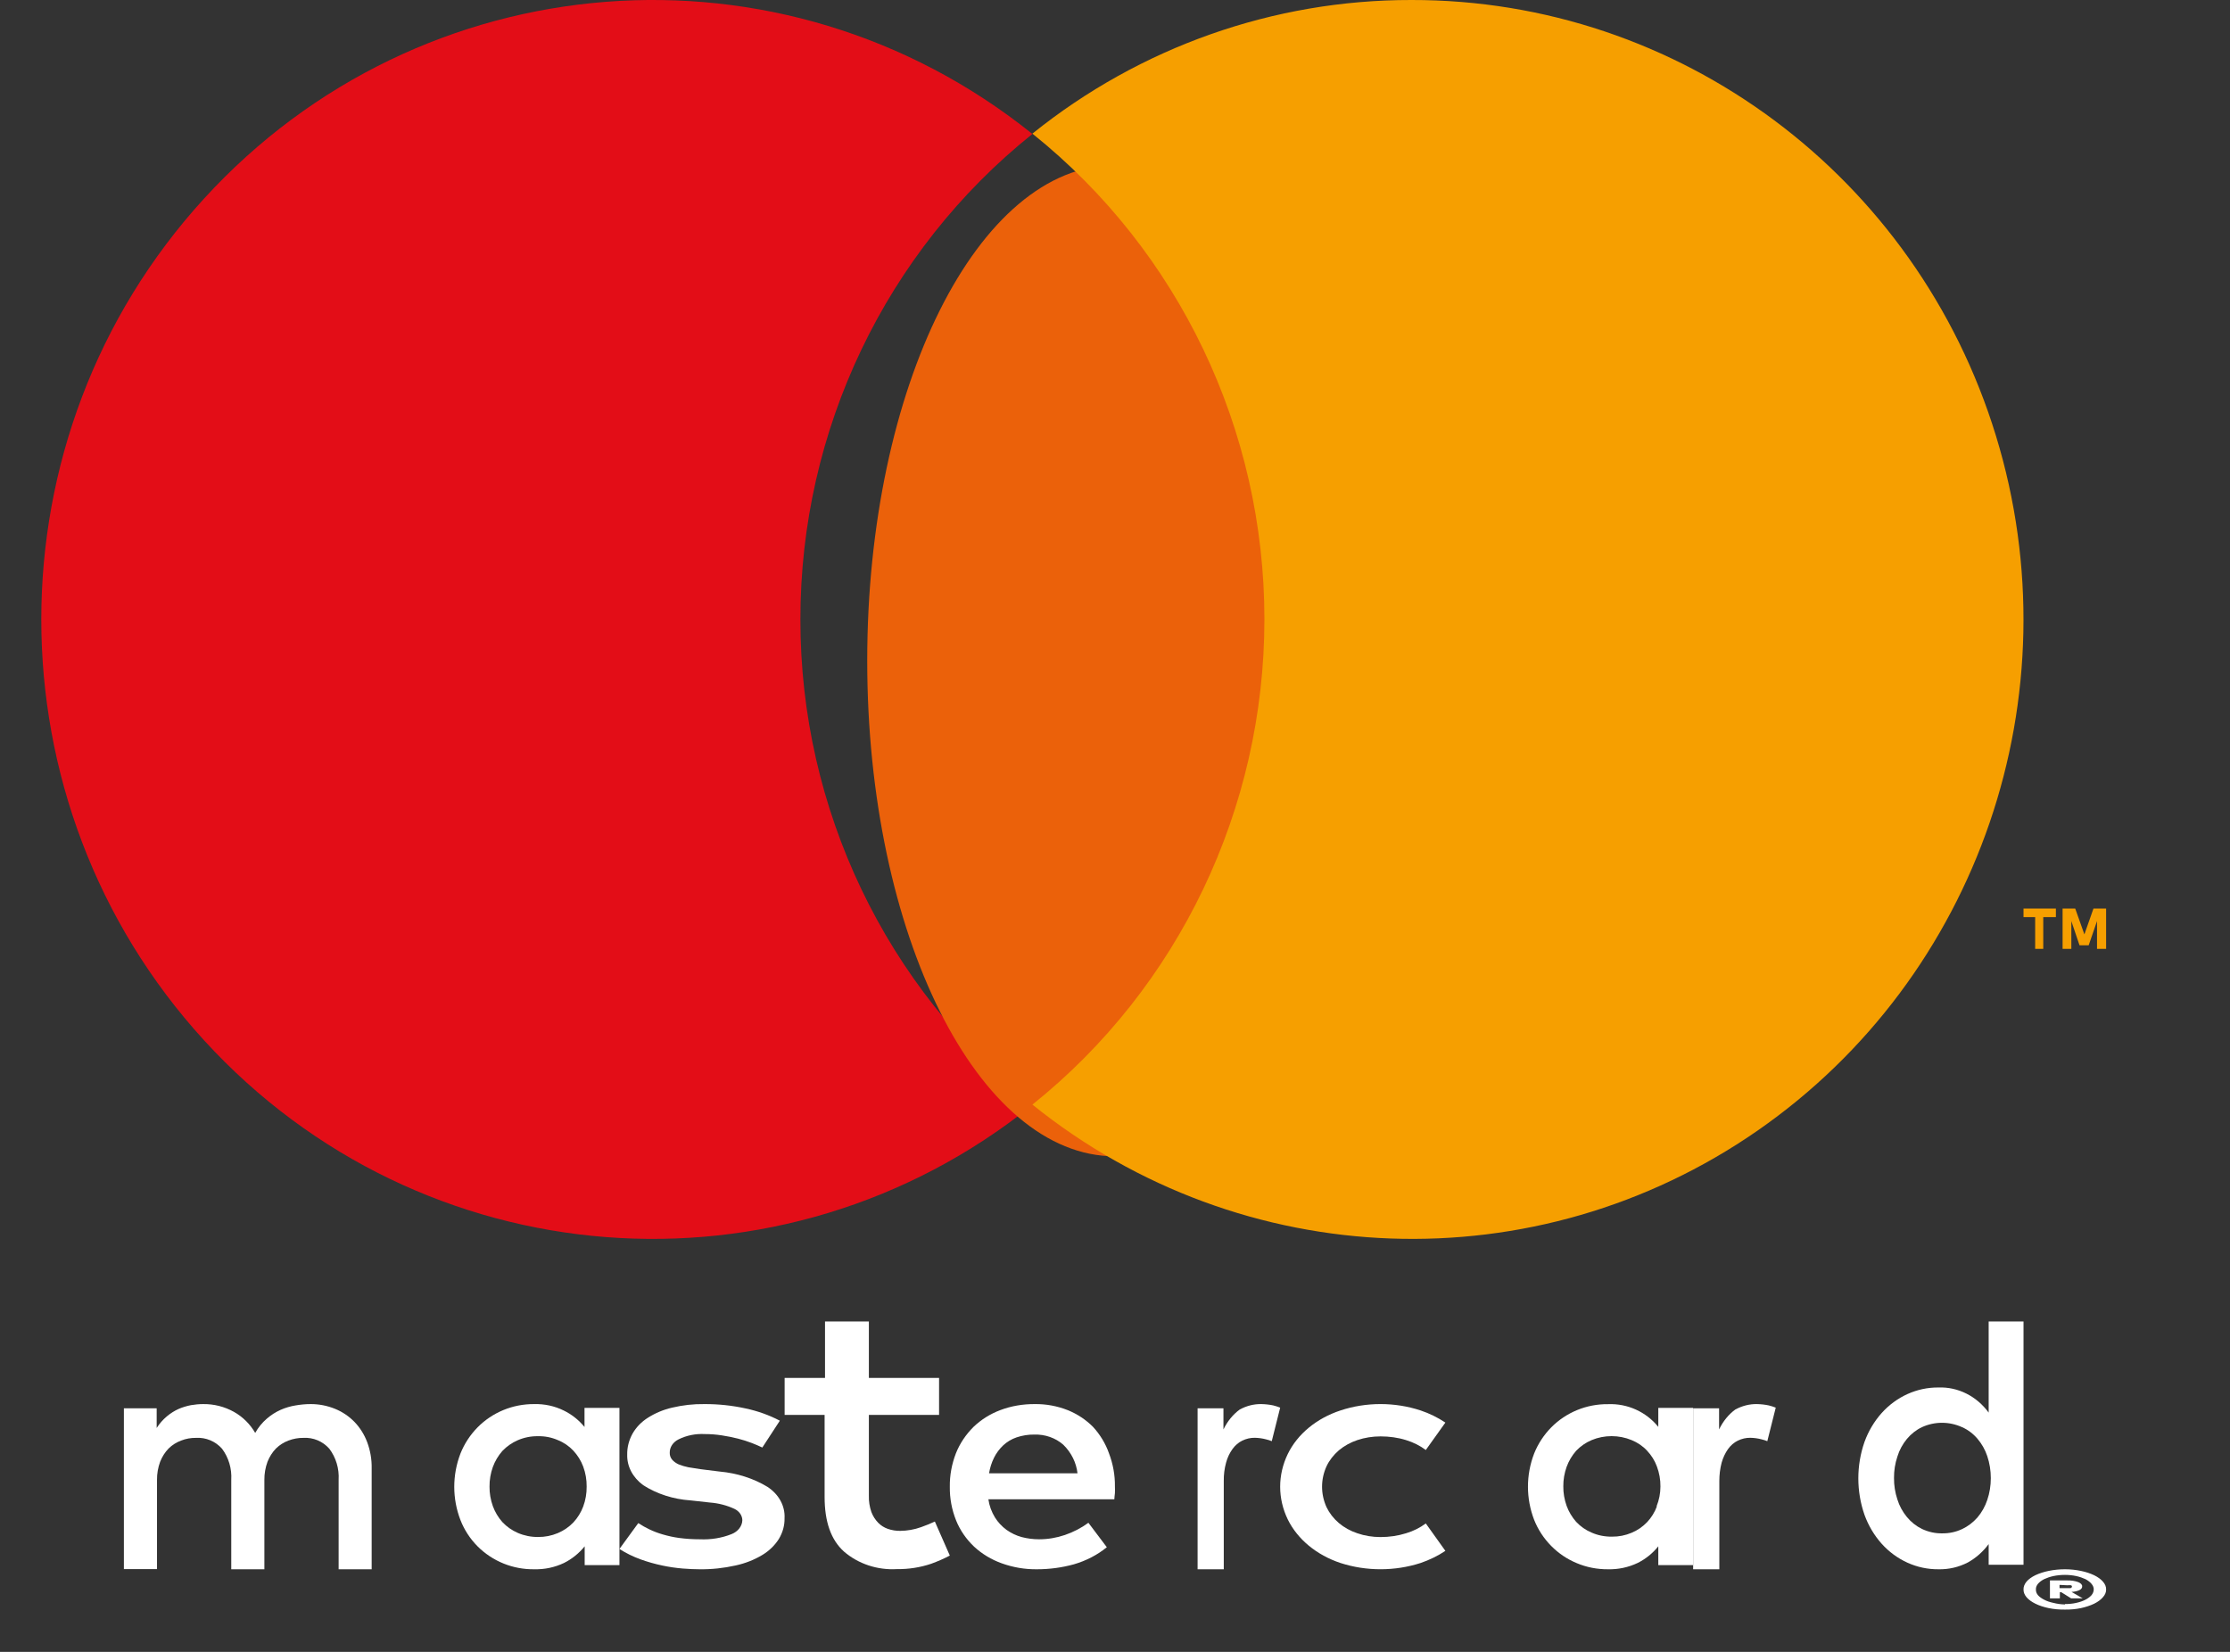 <svg width="27" height="20" viewBox="0 0 27 20" fill="none" xmlns="http://www.w3.org/2000/svg">
<rect x="0" y="0" width="27" height="20" fill="#333333" stroke="none"/>
<g clip-path="url(#clip0_892_833)">
<path d="M4.293 17.217C4.226 17.148 4.146 17.094 4.058 17.058C3.962 17.019 3.861 16.999 3.758 17C3.698 17 3.639 17.006 3.58 17.016C3.517 17.026 3.456 17.044 3.397 17.07C3.337 17.097 3.28 17.133 3.23 17.177C3.174 17.225 3.126 17.284 3.09 17.349C3.028 17.242 2.939 17.154 2.832 17.094C2.717 17.03 2.589 16.998 2.458 17C2.409 17 2.36 17.005 2.312 17.013C2.261 17.023 2.21 17.038 2.162 17.059C2.111 17.082 2.064 17.112 2.021 17.148C1.973 17.188 1.931 17.236 1.897 17.289V17.051H1.5V18.998H1.901V17.919C1.9 17.843 1.913 17.769 1.939 17.698C1.963 17.638 1.997 17.583 2.042 17.537C2.085 17.495 2.136 17.463 2.192 17.442C2.25 17.419 2.312 17.408 2.374 17.409C2.493 17.402 2.608 17.45 2.688 17.54C2.769 17.648 2.808 17.782 2.8 17.917V19H3.201V17.919C3.2 17.843 3.213 17.769 3.239 17.698C3.263 17.638 3.297 17.583 3.342 17.537C3.385 17.495 3.436 17.463 3.491 17.442C3.55 17.42 3.612 17.408 3.674 17.409C3.792 17.402 3.907 17.45 3.987 17.54C4.068 17.648 4.108 17.781 4.1 17.917V19H4.5V17.776C4.502 17.668 4.483 17.56 4.445 17.459C4.411 17.369 4.359 17.286 4.293 17.217Z" fill="white"/>
<path d="M7.077 17.277C7.009 17.194 6.923 17.125 6.826 17.078C6.715 17.023 6.592 16.997 6.468 17C6.209 16.998 5.961 17.1 5.781 17.283C5.692 17.374 5.622 17.481 5.575 17.599C5.475 17.859 5.475 18.145 5.575 18.404C5.621 18.522 5.691 18.63 5.781 18.721C5.962 18.903 6.211 19.004 6.47 19C6.594 19.003 6.716 18.977 6.828 18.924C6.925 18.876 7.011 18.806 7.079 18.722V18.95H7.5V17.046H7.077V17.277ZM7.061 18.241C7.034 18.312 6.994 18.378 6.941 18.434C6.888 18.489 6.825 18.532 6.754 18.562C6.678 18.594 6.597 18.61 6.515 18.609C6.431 18.61 6.347 18.593 6.27 18.56C6.199 18.529 6.135 18.485 6.082 18.428C6.032 18.372 5.993 18.306 5.967 18.235C5.94 18.159 5.926 18.079 5.927 17.999C5.926 17.918 5.94 17.838 5.967 17.762C5.993 17.691 6.032 17.625 6.082 17.568C6.135 17.512 6.199 17.468 6.27 17.437C6.347 17.404 6.431 17.387 6.515 17.389C6.597 17.387 6.678 17.403 6.754 17.436C6.825 17.464 6.889 17.508 6.941 17.563C6.993 17.619 7.034 17.684 7.061 17.756C7.09 17.834 7.104 17.916 7.103 17.999C7.104 18.081 7.09 18.163 7.061 18.241Z" fill="white"/>
<path d="M9.292 18.002C9.122 17.899 8.923 17.836 8.715 17.817L8.481 17.788C8.43 17.78 8.381 17.773 8.335 17.765C8.294 17.757 8.255 17.745 8.217 17.73C8.186 17.716 8.159 17.697 8.138 17.673C8.118 17.649 8.108 17.62 8.109 17.59C8.107 17.523 8.149 17.459 8.218 17.426C8.313 17.379 8.423 17.357 8.532 17.363C8.602 17.363 8.672 17.368 8.741 17.379C8.807 17.389 8.871 17.402 8.935 17.418C8.992 17.433 9.048 17.45 9.102 17.471C9.146 17.488 9.188 17.506 9.23 17.526L9.442 17.201C9.314 17.134 9.175 17.084 9.029 17.053C8.865 17.017 8.696 16.999 8.527 17C8.396 16.998 8.265 17.013 8.138 17.043C8.033 17.067 7.933 17.109 7.845 17.165C7.766 17.215 7.702 17.281 7.659 17.357C7.615 17.436 7.592 17.524 7.594 17.612C7.59 17.754 7.661 17.889 7.788 17.982C7.954 18.088 8.152 18.152 8.36 18.166L8.596 18.192C8.7 18.2 8.801 18.226 8.893 18.269C8.95 18.296 8.986 18.348 8.988 18.404C8.987 18.477 8.936 18.543 8.858 18.574C8.738 18.622 8.606 18.643 8.474 18.637C8.39 18.637 8.307 18.632 8.225 18.621C8.156 18.612 8.089 18.597 8.024 18.578C7.968 18.562 7.913 18.541 7.861 18.516C7.815 18.494 7.771 18.469 7.728 18.441L7.5 18.754C7.579 18.805 7.665 18.847 7.756 18.88C7.842 18.911 7.93 18.936 8.021 18.955C8.101 18.972 8.183 18.984 8.266 18.991C8.343 18.997 8.41 19 8.469 19C8.617 19.002 8.763 18.986 8.906 18.954C9.023 18.929 9.134 18.885 9.233 18.825C9.315 18.775 9.382 18.709 9.43 18.633C9.477 18.555 9.501 18.469 9.499 18.381C9.507 18.234 9.43 18.092 9.292 18.002Z" fill="white"/>
<path d="M13.235 17.277C13.149 17.19 13.044 17.12 12.927 17.073C12.8 17.023 12.665 16.998 12.528 17C12.385 16.999 12.243 17.023 12.111 17.073C11.988 17.119 11.878 17.189 11.786 17.277C11.694 17.369 11.622 17.476 11.575 17.593C11.524 17.724 11.498 17.862 11.5 18C11.498 18.14 11.524 18.28 11.577 18.411C11.625 18.529 11.699 18.636 11.794 18.726C11.889 18.814 12.003 18.883 12.129 18.928C12.265 18.977 12.409 19.002 12.556 19C12.707 19 12.857 18.98 13.002 18.94C13.15 18.897 13.286 18.827 13.401 18.733L13.178 18.437C13.092 18.5 12.996 18.55 12.893 18.585C12.793 18.619 12.688 18.637 12.581 18.637C12.51 18.637 12.439 18.628 12.37 18.61C12.304 18.592 12.242 18.562 12.187 18.523C12.131 18.482 12.083 18.431 12.047 18.373C12.005 18.305 11.978 18.23 11.967 18.153H13.492C13.492 18.129 13.497 18.104 13.499 18.078C13.501 18.051 13.499 18.024 13.499 17.999C13.501 17.86 13.476 17.723 13.426 17.593C13.385 17.477 13.32 17.37 13.235 17.277ZM11.975 17.838C11.986 17.772 12.006 17.708 12.036 17.648C12.063 17.593 12.101 17.543 12.146 17.5C12.192 17.457 12.247 17.424 12.308 17.403C12.377 17.38 12.449 17.368 12.523 17.369C12.653 17.365 12.78 17.409 12.874 17.492C12.971 17.587 13.031 17.708 13.046 17.838H11.975Z" fill="white"/>
<path d="M20.078 17.276C19.931 17.094 19.705 16.991 19.469 17.001C19.21 16.998 18.962 17.1 18.782 17.282C18.692 17.373 18.622 17.481 18.575 17.598C18.475 17.857 18.475 18.143 18.575 18.402C18.622 18.52 18.692 18.627 18.782 18.718C18.869 18.806 18.973 18.877 19.089 18.925C19.209 18.976 19.338 19.001 19.469 19C19.593 19.003 19.715 18.977 19.827 18.924C19.924 18.876 20.01 18.807 20.078 18.722V18.95H20.5V17.046H20.078V17.276ZM20.061 18.238C20.035 18.309 19.994 18.375 19.942 18.43C19.889 18.485 19.826 18.529 19.755 18.558C19.68 18.59 19.599 18.606 19.517 18.605C19.432 18.606 19.348 18.59 19.271 18.556C19.199 18.526 19.135 18.481 19.083 18.425C19.033 18.368 18.994 18.303 18.968 18.232C18.941 18.156 18.927 18.076 18.928 17.996C18.927 17.916 18.941 17.836 18.968 17.76C18.994 17.689 19.033 17.623 19.083 17.566C19.136 17.51 19.2 17.466 19.271 17.436C19.425 17.372 19.6 17.372 19.755 17.436C19.826 17.465 19.89 17.508 19.942 17.564C19.994 17.619 20.035 17.684 20.061 17.755C20.09 17.833 20.105 17.915 20.104 17.998C20.104 18.08 20.088 18.161 20.057 18.238H20.061Z" fill="white"/>
<path d="M11.152 18.49C11.071 18.519 10.986 18.534 10.9 18.535C10.849 18.536 10.798 18.527 10.75 18.511C10.705 18.495 10.665 18.47 10.633 18.437C10.596 18.399 10.568 18.354 10.55 18.306C10.529 18.244 10.518 18.178 10.52 18.113V17.131H11.37V16.683H10.52V16H9.989V16.683H9.5V17.131H9.984V18.123C9.984 18.423 10.06 18.643 10.219 18.786C10.392 18.935 10.624 19.012 10.86 18.998C11.001 19 11.142 18.978 11.275 18.933C11.352 18.905 11.428 18.872 11.5 18.834L11.319 18.422C11.265 18.447 11.209 18.47 11.152 18.49Z" fill="white"/>
<path d="M15.273 17C15.182 16.998 15.092 17.021 15.01 17.066C14.929 17.125 14.861 17.208 14.813 17.307V17.051H14.5V19H14.817V17.931C14.816 17.856 14.825 17.781 14.845 17.709C14.861 17.649 14.887 17.593 14.922 17.545C14.954 17.5 14.995 17.465 15.04 17.443C15.089 17.419 15.141 17.407 15.193 17.408C15.239 17.409 15.284 17.415 15.329 17.427C15.352 17.432 15.376 17.44 15.398 17.449L15.5 17.043C15.472 17.032 15.444 17.023 15.416 17.016C15.369 17.006 15.321 17.001 15.273 17Z" fill="white"/>
<path d="M21.273 17C21.183 16.998 21.093 17.021 21.01 17.066C20.929 17.125 20.862 17.208 20.814 17.307V17.051H20.5V19H20.817V17.931C20.817 17.856 20.826 17.781 20.845 17.709C20.862 17.649 20.888 17.593 20.922 17.545C20.954 17.5 20.995 17.465 21.04 17.443C21.089 17.419 21.141 17.407 21.193 17.408C21.239 17.409 21.284 17.415 21.329 17.427C21.352 17.432 21.375 17.44 21.398 17.449L21.5 17.043C21.472 17.032 21.444 17.023 21.415 17.016C21.368 17.006 21.321 17.001 21.273 17Z" fill="white"/>
<path d="M24.078 16V17.103C23.931 16.902 23.705 16.79 23.469 16.799C23.21 16.797 22.961 16.909 22.781 17.11C22.692 17.21 22.622 17.328 22.575 17.457C22.475 17.742 22.475 18.057 22.575 18.342C22.622 18.471 22.692 18.589 22.781 18.689C22.961 18.89 23.21 19.002 23.469 19C23.593 19.003 23.715 18.975 23.827 18.917C23.924 18.863 24.01 18.787 24.078 18.695V18.945H24.5V16H24.078ZM24.061 18.161C24.035 18.239 23.994 18.312 23.942 18.373C23.889 18.433 23.826 18.481 23.755 18.514C23.68 18.549 23.599 18.566 23.517 18.565C23.432 18.567 23.348 18.548 23.271 18.512C23.201 18.478 23.139 18.429 23.088 18.367C23.037 18.305 22.997 18.233 22.973 18.155C22.945 18.071 22.931 17.983 22.932 17.895C22.931 17.806 22.945 17.719 22.973 17.635C22.997 17.556 23.037 17.484 23.088 17.422C23.139 17.361 23.201 17.312 23.271 17.279C23.425 17.209 23.6 17.209 23.755 17.279C23.826 17.31 23.89 17.358 23.942 17.419C23.994 17.48 24.035 17.552 24.061 17.63C24.09 17.716 24.104 17.806 24.104 17.897C24.104 17.987 24.09 18.076 24.061 18.161Z" fill="white"/>
<path d="M16.21 17.56C16.274 17.507 16.35 17.464 16.434 17.436C16.523 17.406 16.619 17.391 16.715 17.391C16.82 17.391 16.925 17.405 17.024 17.436C17.112 17.463 17.193 17.503 17.263 17.556L17.5 17.224C17.409 17.163 17.308 17.113 17.2 17.077C16.888 16.974 16.541 16.974 16.23 17.077C15.941 17.172 15.71 17.362 15.592 17.604C15.469 17.858 15.469 18.143 15.592 18.397C15.711 18.638 15.941 18.828 16.23 18.924C16.542 19.025 16.888 19.025 17.2 18.924C17.308 18.887 17.409 18.838 17.5 18.777L17.263 18.445C17.193 18.497 17.112 18.538 17.024 18.564C16.925 18.595 16.82 18.61 16.715 18.61C16.619 18.61 16.523 18.595 16.434 18.564C16.35 18.536 16.274 18.494 16.21 18.44C16.146 18.385 16.095 18.319 16.061 18.248C15.989 18.088 15.989 17.912 16.061 17.753C16.095 17.681 16.146 17.616 16.21 17.56Z" fill="white"/>
<path d="M25.002 19C25.069 19 25.135 19.007 25.196 19.02C25.255 19.032 25.308 19.05 25.355 19.072C25.4 19.094 25.436 19.12 25.461 19.149C25.488 19.179 25.501 19.212 25.5 19.244C25.501 19.277 25.488 19.309 25.461 19.339C25.436 19.368 25.4 19.395 25.355 19.417C25.309 19.439 25.255 19.457 25.196 19.47C25.134 19.483 25.069 19.489 25.002 19.488C24.934 19.489 24.867 19.483 24.804 19.47C24.684 19.445 24.588 19.398 24.537 19.339C24.512 19.309 24.499 19.277 24.5 19.244C24.499 19.212 24.512 19.179 24.537 19.149C24.562 19.12 24.598 19.094 24.643 19.072C24.74 19.026 24.869 19 25.002 19ZM25.002 19.421C25.049 19.421 25.095 19.417 25.138 19.407C25.18 19.398 25.217 19.385 25.249 19.369C25.28 19.353 25.305 19.334 25.323 19.314C25.341 19.292 25.35 19.268 25.35 19.244C25.351 19.221 25.341 19.197 25.323 19.176C25.306 19.155 25.281 19.136 25.249 19.119C25.216 19.104 25.179 19.091 25.138 19.082C25.095 19.073 25.049 19.068 25.002 19.068C24.954 19.068 24.906 19.073 24.862 19.082C24.821 19.091 24.783 19.104 24.751 19.119C24.719 19.135 24.693 19.155 24.675 19.176C24.657 19.198 24.649 19.221 24.65 19.244C24.649 19.268 24.657 19.292 24.675 19.314C24.693 19.334 24.719 19.353 24.751 19.369C24.783 19.386 24.82 19.398 24.862 19.407C24.906 19.418 24.953 19.425 25.002 19.426V19.421ZM25.03 19.135C25.078 19.134 25.126 19.141 25.164 19.156C25.195 19.169 25.212 19.188 25.21 19.208C25.211 19.225 25.2 19.241 25.177 19.252C25.151 19.265 25.117 19.272 25.081 19.274L25.216 19.352H25.076L24.956 19.277H24.94V19.352H24.82V19.135H25.03ZM24.936 19.189V19.228H25.028C25.042 19.229 25.057 19.229 25.071 19.228C25.081 19.224 25.086 19.218 25.085 19.212C25.089 19.206 25.085 19.199 25.076 19.194C25.062 19.192 25.047 19.192 25.032 19.194L24.936 19.189Z" fill="white"/>
<path d="M9.691 7.5C9.689 5.208 10.725 3.042 12.5 1.622C9.469 -0.812 5.099 -0.471 2.471 2.404C-0.157 5.28 -0.157 9.72 2.471 12.596C5.099 15.471 9.469 15.812 12.5 13.378C10.725 11.958 9.689 9.792 9.691 7.5Z" fill="#E30D17"/>
<path d="M13.5 14C15.157 14 16.5 11.314 16.5 8C16.5 4.686 15.157 2 13.5 2C11.843 2 10.5 4.686 10.5 8C10.5 11.314 11.843 14 13.5 14Z" fill="#EB610A"/>
<path d="M24.641 11.488V11.104H24.5V11H24.892V11.104H24.739V11.488H24.641ZM25.39 11.488V11.152L25.289 11.445H25.178L25.079 11.152V11.488H24.973V11H25.126L25.237 11.313L25.347 11H25.5V11.488H25.39Z" fill="#F69F00"/>
<path d="M17.087 1.16988e-05C15.422 -0.002 13.805 0.568 12.5 1.618C14.274 3.039 15.309 5.205 15.309 7.496C15.309 9.788 14.274 11.953 12.5 13.374C15.042 15.42 18.603 15.547 21.281 13.688C23.959 11.829 25.129 8.418 24.166 5.276C23.204 2.134 20.333 -0.006 17.087 1.16988e-05Z" fill="#F69F00"/>
</g>
<defs>
<clipPath id="clip0_892_833">
<rect width="26" height="20" fill="white" transform="translate(0.5)"/>
</clipPath>
</defs>
</svg>
